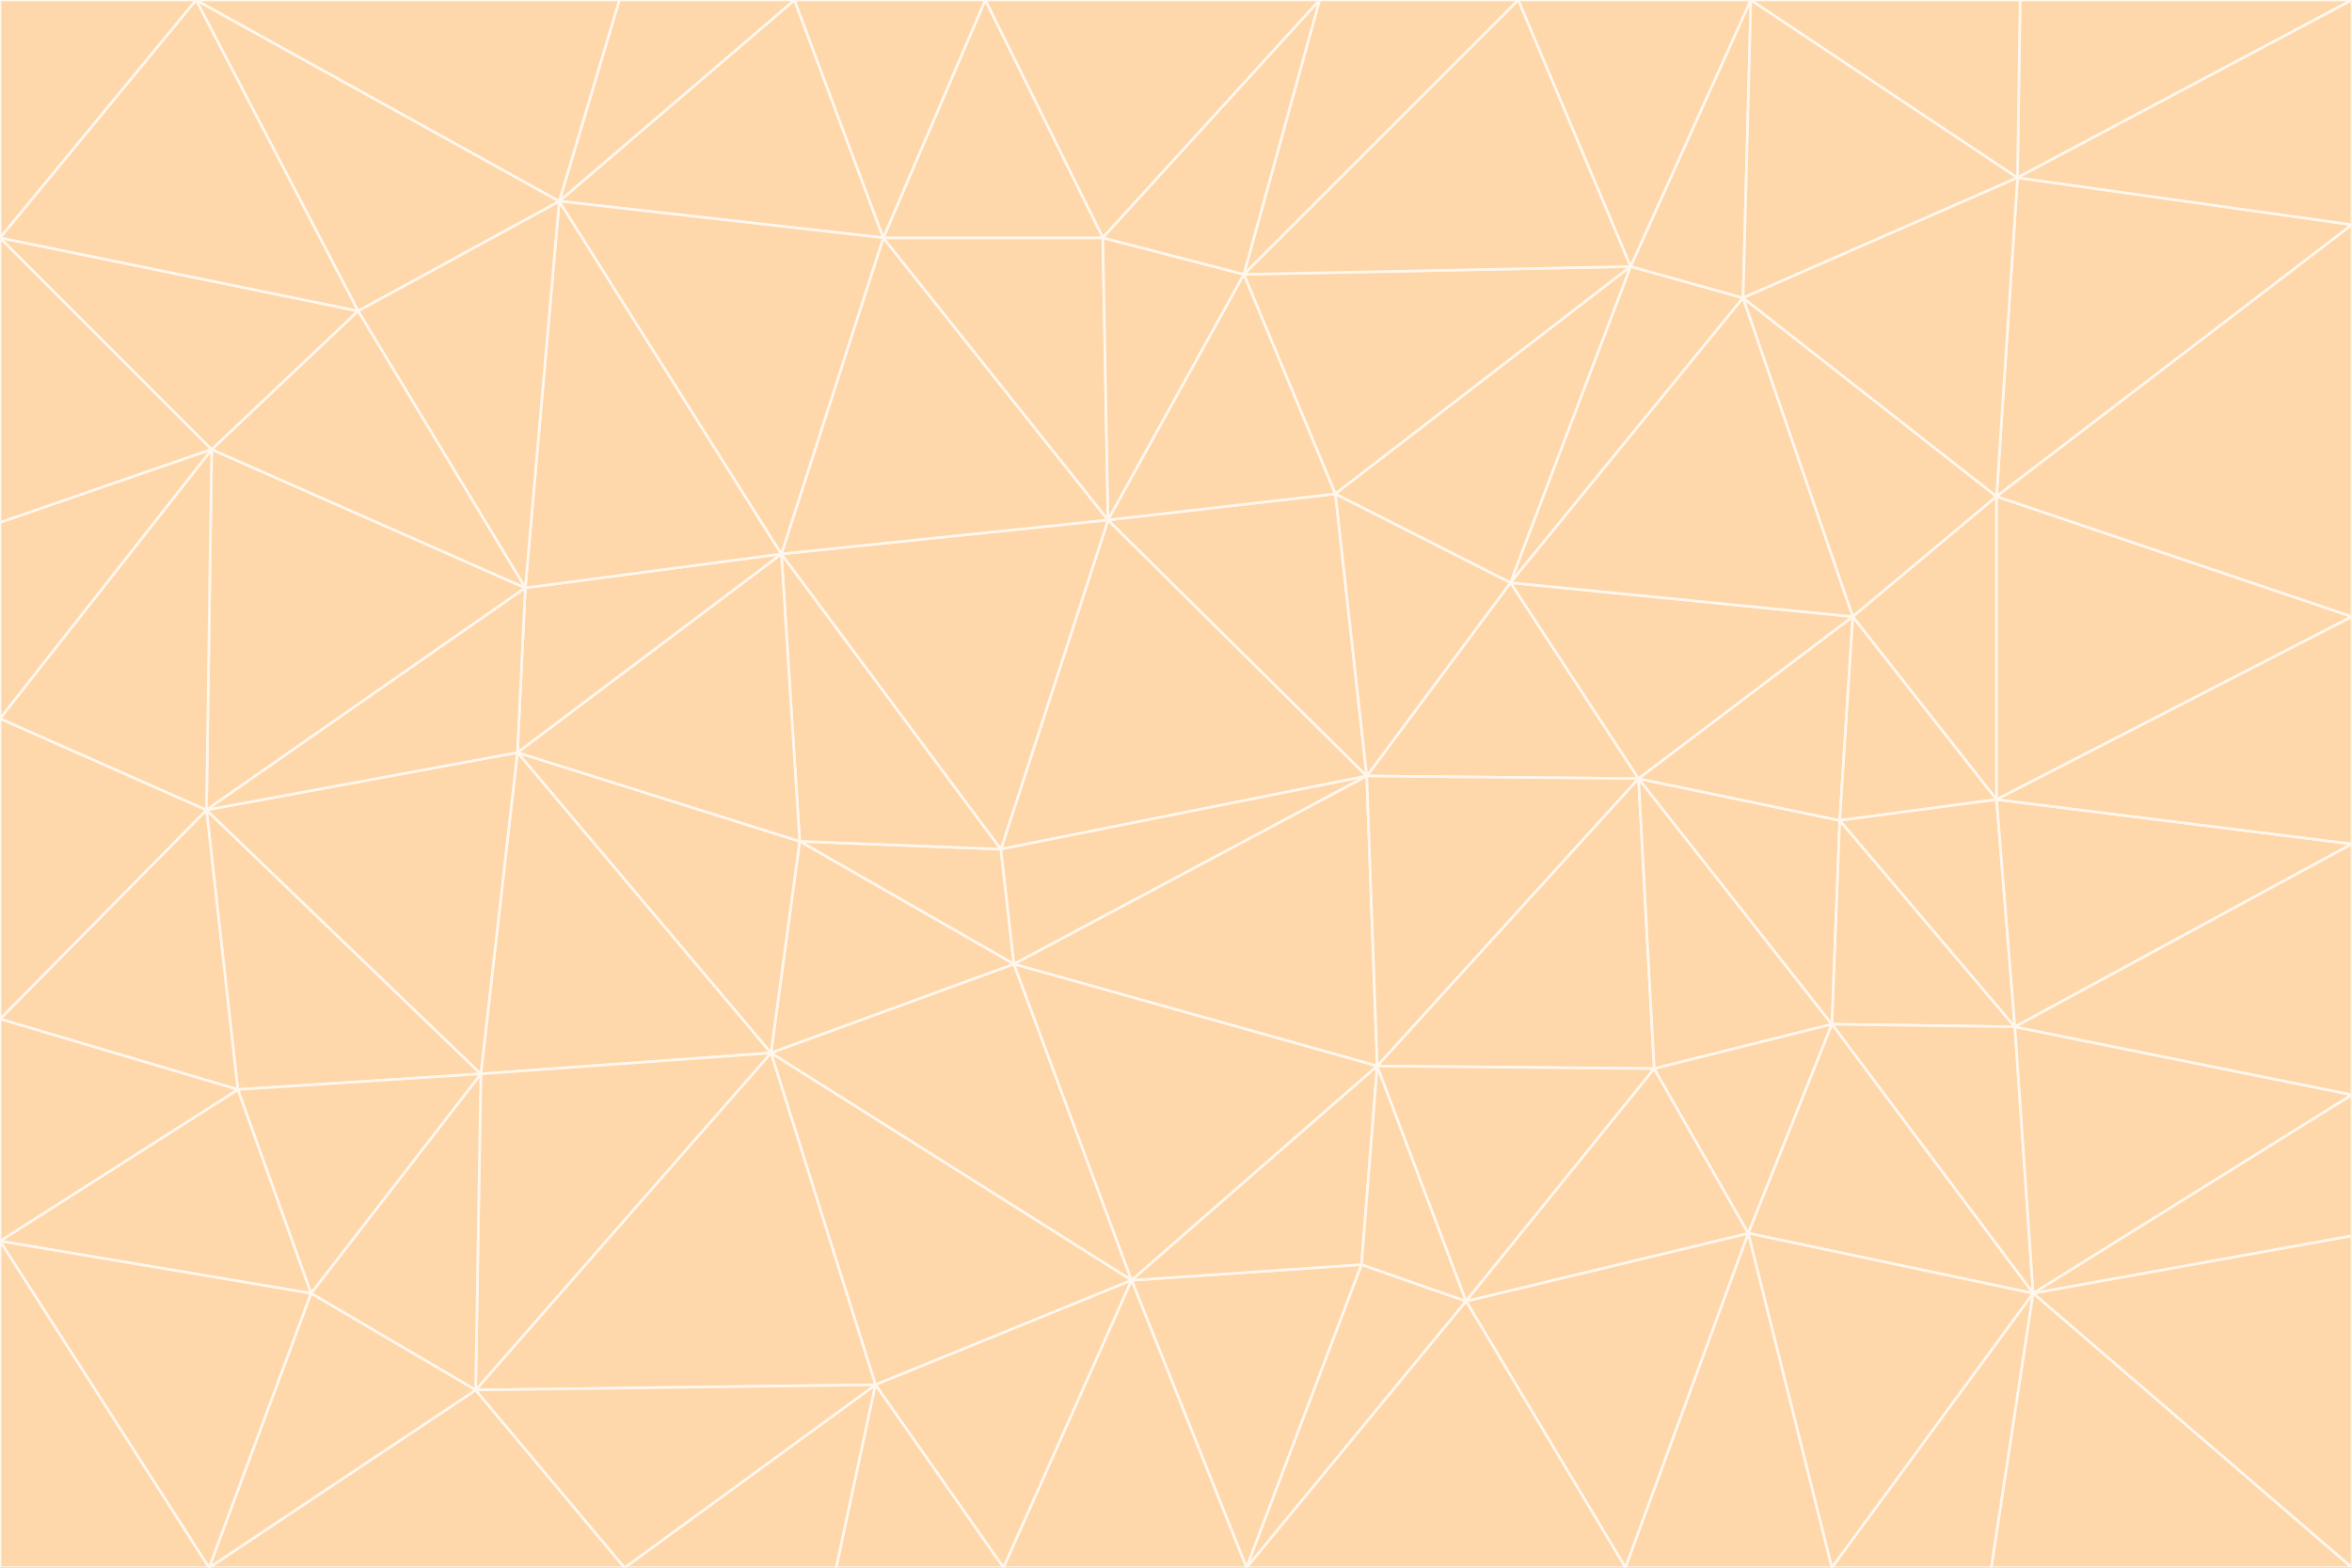 <svg id="visual" viewBox="0 0 900 600" width="900" height="600" xmlns="http://www.w3.org/2000/svg" xmlns:xlink="http://www.w3.org/1999/xlink" version="1.1"><rect x="0" y="0" width="900" height="600" fill="#333333" stroke="none"/><g stroke-width="1" stroke-linejoin="bevel"><path d="M383 325L306 322L388 369Z" fill="#fed7aa" stroke="#fff7ed"></path><path d="M306 322L295 403L388 369Z" fill="#fed7aa" stroke="#fff7ed"></path><path d="M383 325L299 212L306 322Z" fill="#fed7aa" stroke="#fff7ed"></path><path d="M306 322L198 288L295 403Z" fill="#fed7aa" stroke="#fff7ed"></path><path d="M299 212L198 288L306 322Z" fill="#fed7aa" stroke="#fff7ed"></path><path d="M295 403L433 490L388 369Z" fill="#fed7aa" stroke="#fff7ed"></path><path d="M523 297L424 199L383 325Z" fill="#fed7aa" stroke="#fff7ed"></path><path d="M198 288L184 411L295 403Z" fill="#fed7aa" stroke="#fff7ed"></path><path d="M295 403L335 530L433 490Z" fill="#fed7aa" stroke="#fff7ed"></path><path d="M523 297L383 325L388 369Z" fill="#fed7aa" stroke="#fff7ed"></path><path d="M383 325L424 199L299 212Z" fill="#fed7aa" stroke="#fff7ed"></path><path d="M182 532L335 530L295 403Z" fill="#fed7aa" stroke="#fff7ed"></path><path d="M527 408L523 297L388 369Z" fill="#fed7aa" stroke="#fff7ed"></path><path d="M299 212L201 225L198 288Z" fill="#fed7aa" stroke="#fff7ed"></path><path d="M79 310L91 417L184 411Z" fill="#fed7aa" stroke="#fff7ed"></path><path d="M433 490L527 408L388 369Z" fill="#fed7aa" stroke="#fff7ed"></path><path d="M477 600L521 484L433 490Z" fill="#fed7aa" stroke="#fff7ed"></path><path d="M433 490L521 484L527 408Z" fill="#fed7aa" stroke="#fff7ed"></path><path d="M523 297L511 189L424 199Z" fill="#fed7aa" stroke="#fff7ed"></path><path d="M424 199L338 91L299 212Z" fill="#fed7aa" stroke="#fff7ed"></path><path d="M184 411L182 532L295 403Z" fill="#fed7aa" stroke="#fff7ed"></path><path d="M239 600L320 600L335 530Z" fill="#fed7aa" stroke="#fff7ed"></path><path d="M335 530L384 600L433 490Z" fill="#fed7aa" stroke="#fff7ed"></path><path d="M320 600L384 600L335 530Z" fill="#fed7aa" stroke="#fff7ed"></path><path d="M79 310L184 411L198 288Z" fill="#fed7aa" stroke="#fff7ed"></path><path d="M184 411L119 495L182 532Z" fill="#fed7aa" stroke="#fff7ed"></path><path d="M422 91L338 91L424 199Z" fill="#fed7aa" stroke="#fff7ed"></path><path d="M299 212L214 77L201 225Z" fill="#fed7aa" stroke="#fff7ed"></path><path d="M477 600L561 498L521 484Z" fill="#fed7aa" stroke="#fff7ed"></path><path d="M521 484L561 498L527 408Z" fill="#fed7aa" stroke="#fff7ed"></path><path d="M627 298L578 223L523 297Z" fill="#fed7aa" stroke="#fff7ed"></path><path d="M523 297L578 223L511 189Z" fill="#fed7aa" stroke="#fff7ed"></path><path d="M91 417L119 495L184 411Z" fill="#fed7aa" stroke="#fff7ed"></path><path d="M627 298L523 297L527 408Z" fill="#fed7aa" stroke="#fff7ed"></path><path d="M476 105L422 91L424 199Z" fill="#fed7aa" stroke="#fff7ed"></path><path d="M81 172L79 310L201 225Z" fill="#fed7aa" stroke="#fff7ed"></path><path d="M201 225L79 310L198 288Z" fill="#fed7aa" stroke="#fff7ed"></path><path d="M80 600L239 600L182 532Z" fill="#fed7aa" stroke="#fff7ed"></path><path d="M182 532L239 600L335 530Z" fill="#fed7aa" stroke="#fff7ed"></path><path d="M476 105L424 199L511 189Z" fill="#fed7aa" stroke="#fff7ed"></path><path d="M624 102L476 105L511 189Z" fill="#fed7aa" stroke="#fff7ed"></path><path d="M384 600L477 600L433 490Z" fill="#fed7aa" stroke="#fff7ed"></path><path d="M633 409L627 298L527 408Z" fill="#fed7aa" stroke="#fff7ed"></path><path d="M561 498L633 409L527 408Z" fill="#fed7aa" stroke="#fff7ed"></path><path d="M304 0L214 77L338 91Z" fill="#fed7aa" stroke="#fff7ed"></path><path d="M338 91L214 77L299 212Z" fill="#fed7aa" stroke="#fff7ed"></path><path d="M214 77L137 119L201 225Z" fill="#fed7aa" stroke="#fff7ed"></path><path d="M137 119L81 172L201 225Z" fill="#fed7aa" stroke="#fff7ed"></path><path d="M91 417L0 475L119 495Z" fill="#fed7aa" stroke="#fff7ed"></path><path d="M79 310L0 390L91 417Z" fill="#fed7aa" stroke="#fff7ed"></path><path d="M0 275L0 390L79 310Z" fill="#fed7aa" stroke="#fff7ed"></path><path d="M622 600L669 472L561 498Z" fill="#fed7aa" stroke="#fff7ed"></path><path d="M561 498L669 472L633 409Z" fill="#fed7aa" stroke="#fff7ed"></path><path d="M633 409L701 392L627 298Z" fill="#fed7aa" stroke="#fff7ed"></path><path d="M81 172L0 275L79 310Z" fill="#fed7aa" stroke="#fff7ed"></path><path d="M505 0L377 0L422 91Z" fill="#fed7aa" stroke="#fff7ed"></path><path d="M422 91L377 0L338 91Z" fill="#fed7aa" stroke="#fff7ed"></path><path d="M377 0L304 0L338 91Z" fill="#fed7aa" stroke="#fff7ed"></path><path d="M214 77L75 0L137 119Z" fill="#fed7aa" stroke="#fff7ed"></path><path d="M669 472L701 392L633 409Z" fill="#fed7aa" stroke="#fff7ed"></path><path d="M627 298L709 236L578 223Z" fill="#fed7aa" stroke="#fff7ed"></path><path d="M119 495L80 600L182 532Z" fill="#fed7aa" stroke="#fff7ed"></path><path d="M0 475L80 600L119 495Z" fill="#fed7aa" stroke="#fff7ed"></path><path d="M701 392L704 314L627 298Z" fill="#fed7aa" stroke="#fff7ed"></path><path d="M578 223L624 102L511 189Z" fill="#fed7aa" stroke="#fff7ed"></path><path d="M476 105L505 0L422 91Z" fill="#fed7aa" stroke="#fff7ed"></path><path d="M0 390L0 475L91 417Z" fill="#fed7aa" stroke="#fff7ed"></path><path d="M304 0L237 0L214 77Z" fill="#fed7aa" stroke="#fff7ed"></path><path d="M0 91L0 200L81 172Z" fill="#fed7aa" stroke="#fff7ed"></path><path d="M477 600L622 600L561 498Z" fill="#fed7aa" stroke="#fff7ed"></path><path d="M771 393L704 314L701 392Z" fill="#fed7aa" stroke="#fff7ed"></path><path d="M0 91L81 172L137 119Z" fill="#fed7aa" stroke="#fff7ed"></path><path d="M81 172L0 200L0 275Z" fill="#fed7aa" stroke="#fff7ed"></path><path d="M667 114L624 102L578 223Z" fill="#fed7aa" stroke="#fff7ed"></path><path d="M704 314L709 236L627 298Z" fill="#fed7aa" stroke="#fff7ed"></path><path d="M764 306L709 236L704 314Z" fill="#fed7aa" stroke="#fff7ed"></path><path d="M581 0L505 0L476 105Z" fill="#fed7aa" stroke="#fff7ed"></path><path d="M709 236L667 114L578 223Z" fill="#fed7aa" stroke="#fff7ed"></path><path d="M624 102L581 0L476 105Z" fill="#fed7aa" stroke="#fff7ed"></path><path d="M771 393L701 392L778 495Z" fill="#fed7aa" stroke="#fff7ed"></path><path d="M771 393L764 306L704 314Z" fill="#fed7aa" stroke="#fff7ed"></path><path d="M709 236L764 190L667 114Z" fill="#fed7aa" stroke="#fff7ed"></path><path d="M0 475L0 600L80 600Z" fill="#fed7aa" stroke="#fff7ed"></path><path d="M670 0L581 0L624 102Z" fill="#fed7aa" stroke="#fff7ed"></path><path d="M778 495L701 392L669 472Z" fill="#fed7aa" stroke="#fff7ed"></path><path d="M75 0L0 91L137 119Z" fill="#fed7aa" stroke="#fff7ed"></path><path d="M622 600L701 600L669 472Z" fill="#fed7aa" stroke="#fff7ed"></path><path d="M237 0L75 0L214 77Z" fill="#fed7aa" stroke="#fff7ed"></path><path d="M764 306L764 190L709 236Z" fill="#fed7aa" stroke="#fff7ed"></path><path d="M667 114L670 0L624 102Z" fill="#fed7aa" stroke="#fff7ed"></path><path d="M900 236L764 190L764 306Z" fill="#fed7aa" stroke="#fff7ed"></path><path d="M701 600L778 495L669 472Z" fill="#fed7aa" stroke="#fff7ed"></path><path d="M900 86L772 68L764 190Z" fill="#fed7aa" stroke="#fff7ed"></path><path d="M772 68L670 0L667 114Z" fill="#fed7aa" stroke="#fff7ed"></path><path d="M701 600L762 600L778 495Z" fill="#fed7aa" stroke="#fff7ed"></path><path d="M75 0L0 0L0 91Z" fill="#fed7aa" stroke="#fff7ed"></path><path d="M900 323L764 306L771 393Z" fill="#fed7aa" stroke="#fff7ed"></path><path d="M764 190L772 68L667 114Z" fill="#fed7aa" stroke="#fff7ed"></path><path d="M900 0L773 0L772 68Z" fill="#fed7aa" stroke="#fff7ed"></path><path d="M772 68L773 0L670 0Z" fill="#fed7aa" stroke="#fff7ed"></path><path d="M900 419L771 393L778 495Z" fill="#fed7aa" stroke="#fff7ed"></path><path d="M900 419L900 323L771 393Z" fill="#fed7aa" stroke="#fff7ed"></path><path d="M900 473L900 419L778 495Z" fill="#fed7aa" stroke="#fff7ed"></path><path d="M900 323L900 236L764 306Z" fill="#fed7aa" stroke="#fff7ed"></path><path d="M900 600L900 473L778 495Z" fill="#fed7aa" stroke="#fff7ed"></path><path d="M762 600L900 600L778 495Z" fill="#fed7aa" stroke="#fff7ed"></path><path d="M900 236L900 86L764 190Z" fill="#fed7aa" stroke="#fff7ed"></path><path d="M900 86L900 0L772 68Z" fill="#fed7aa" stroke="#fff7ed"></path></g></svg>